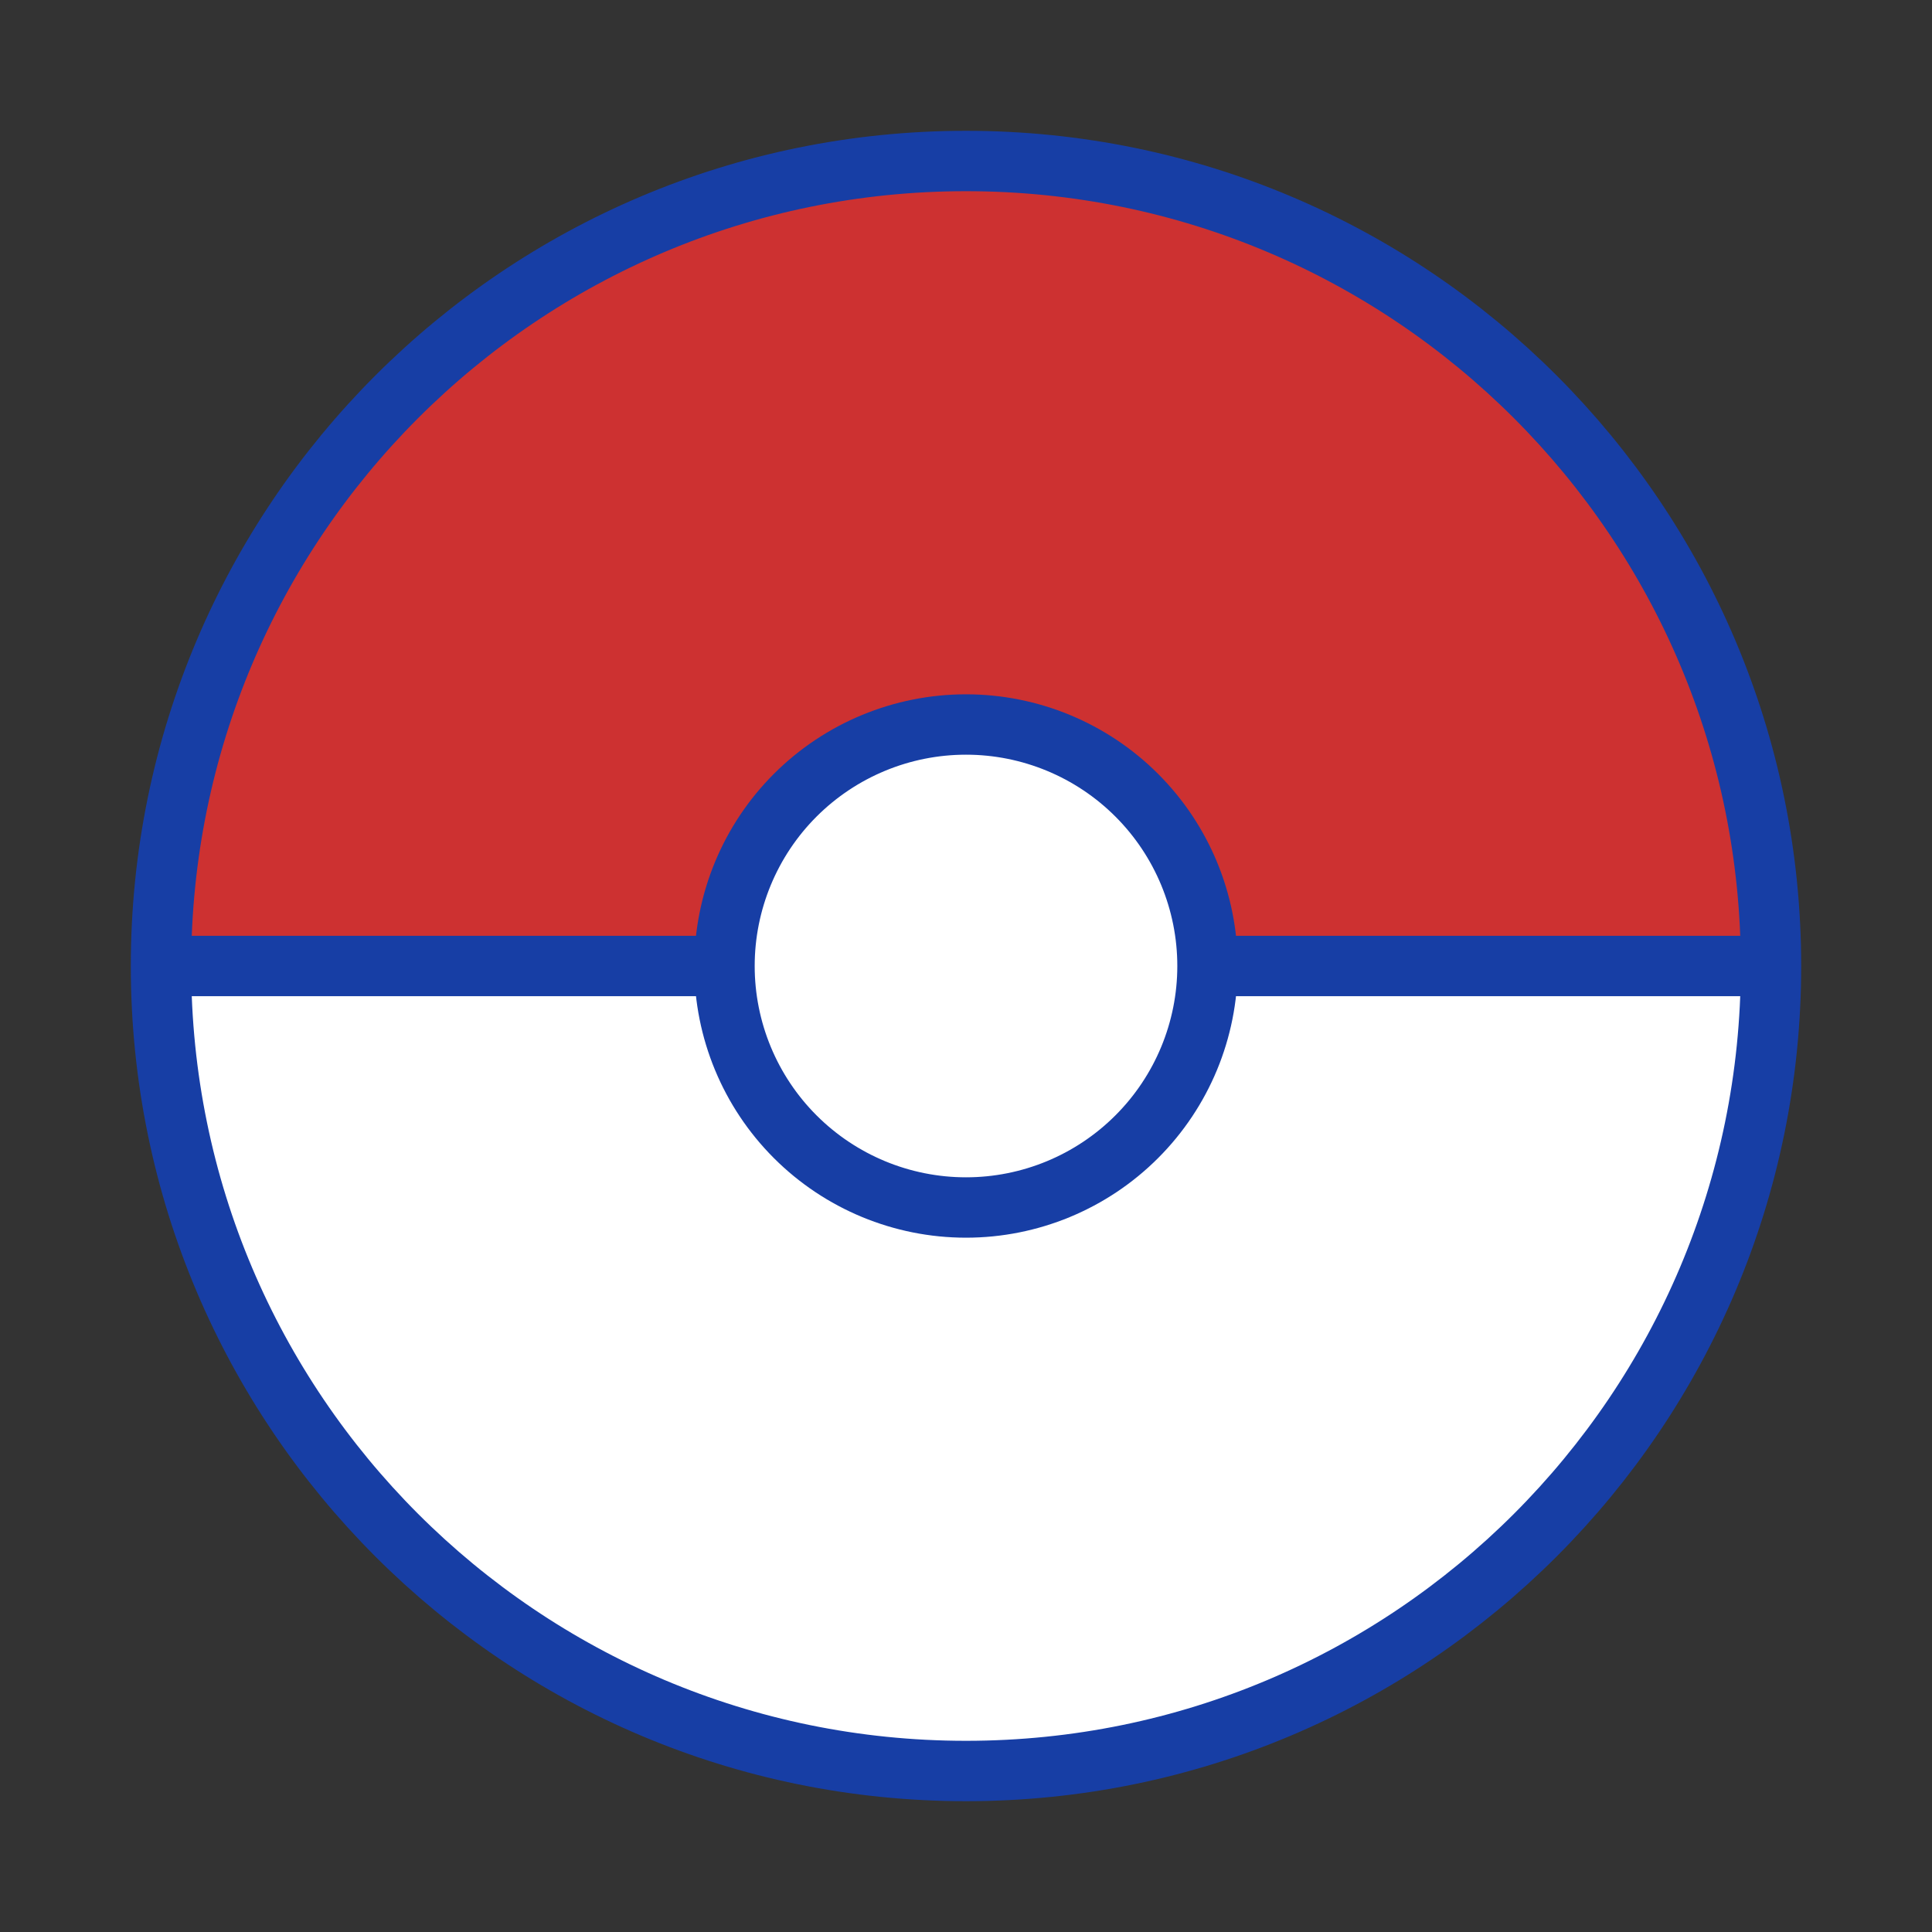 <svg width="48" height="48" viewBox="0 0 48 48" fill="none" xmlns="http://www.w3.org/2000/svg">
<rect x="0" y="0" width="48" height="48" fill="#333333" stroke="none"/>
<path d="M4 24C4 26.626 4.518 29.227 5.523 31.653C6.528 34.08 8.001 36.285 9.858 38.142C11.715 39.999 13.92 41.472 16.347 42.477C18.773 43.482 21.374 44 24 44C26.627 44 29.227 43.482 31.654 42.477C34.08 41.472 36.285 39.999 38.142 38.142C40 36.285 41.473 34.08 42.478 31.653C43.483 29.227 44 26.626 44 24L24 24H4Z" fill="white"/>
<path d="M44 24C44 21.373 43.483 18.773 42.478 16.346C41.472 13.919 39.999 11.715 38.142 9.857C36.285 8 34.08 6.527 31.654 5.522C29.227 4.517 26.626 4 24 4C21.374 4 18.773 4.517 16.346 5.522C13.92 6.527 11.715 8 9.858 9.857C8.001 11.715 6.527 13.919 5.522 16.346C4.517 18.773 4 21.373 4 24L24 24H44Z" fill="#CD3131"/>
<circle cx="24" cy="23.999" r="6" fill="white"/>
<path d="M24 44C35.046 44 44 35.046 44 24C44 12.954 35.046 4 24 4C12.954 4 4 12.954 4 24C4 35.046 12.954 44 24 44Z" stroke="#173EA5" stroke-width="1.5" stroke-linecap="round" stroke-linejoin="round"/>
<path d="M24 30C25.591 30 27.117 29.368 28.242 28.242C29.368 27.117 30 25.591 30 24C30 22.409 29.368 20.882 28.242 19.757C27.117 18.632 25.591 18 24 18C22.409 18 20.883 18.632 19.757 19.757C18.632 20.882 18 22.409 18 24C18 25.591 18.632 27.117 19.757 28.242C20.883 29.368 22.409 30 24 30V30Z" stroke="#173EA5" stroke-width="1.5" stroke-linecap="round" stroke-linejoin="round"/>
<path d="M4 24H18M30 24H44" stroke="#173EA5" stroke-width="1.5"/>
</svg>
